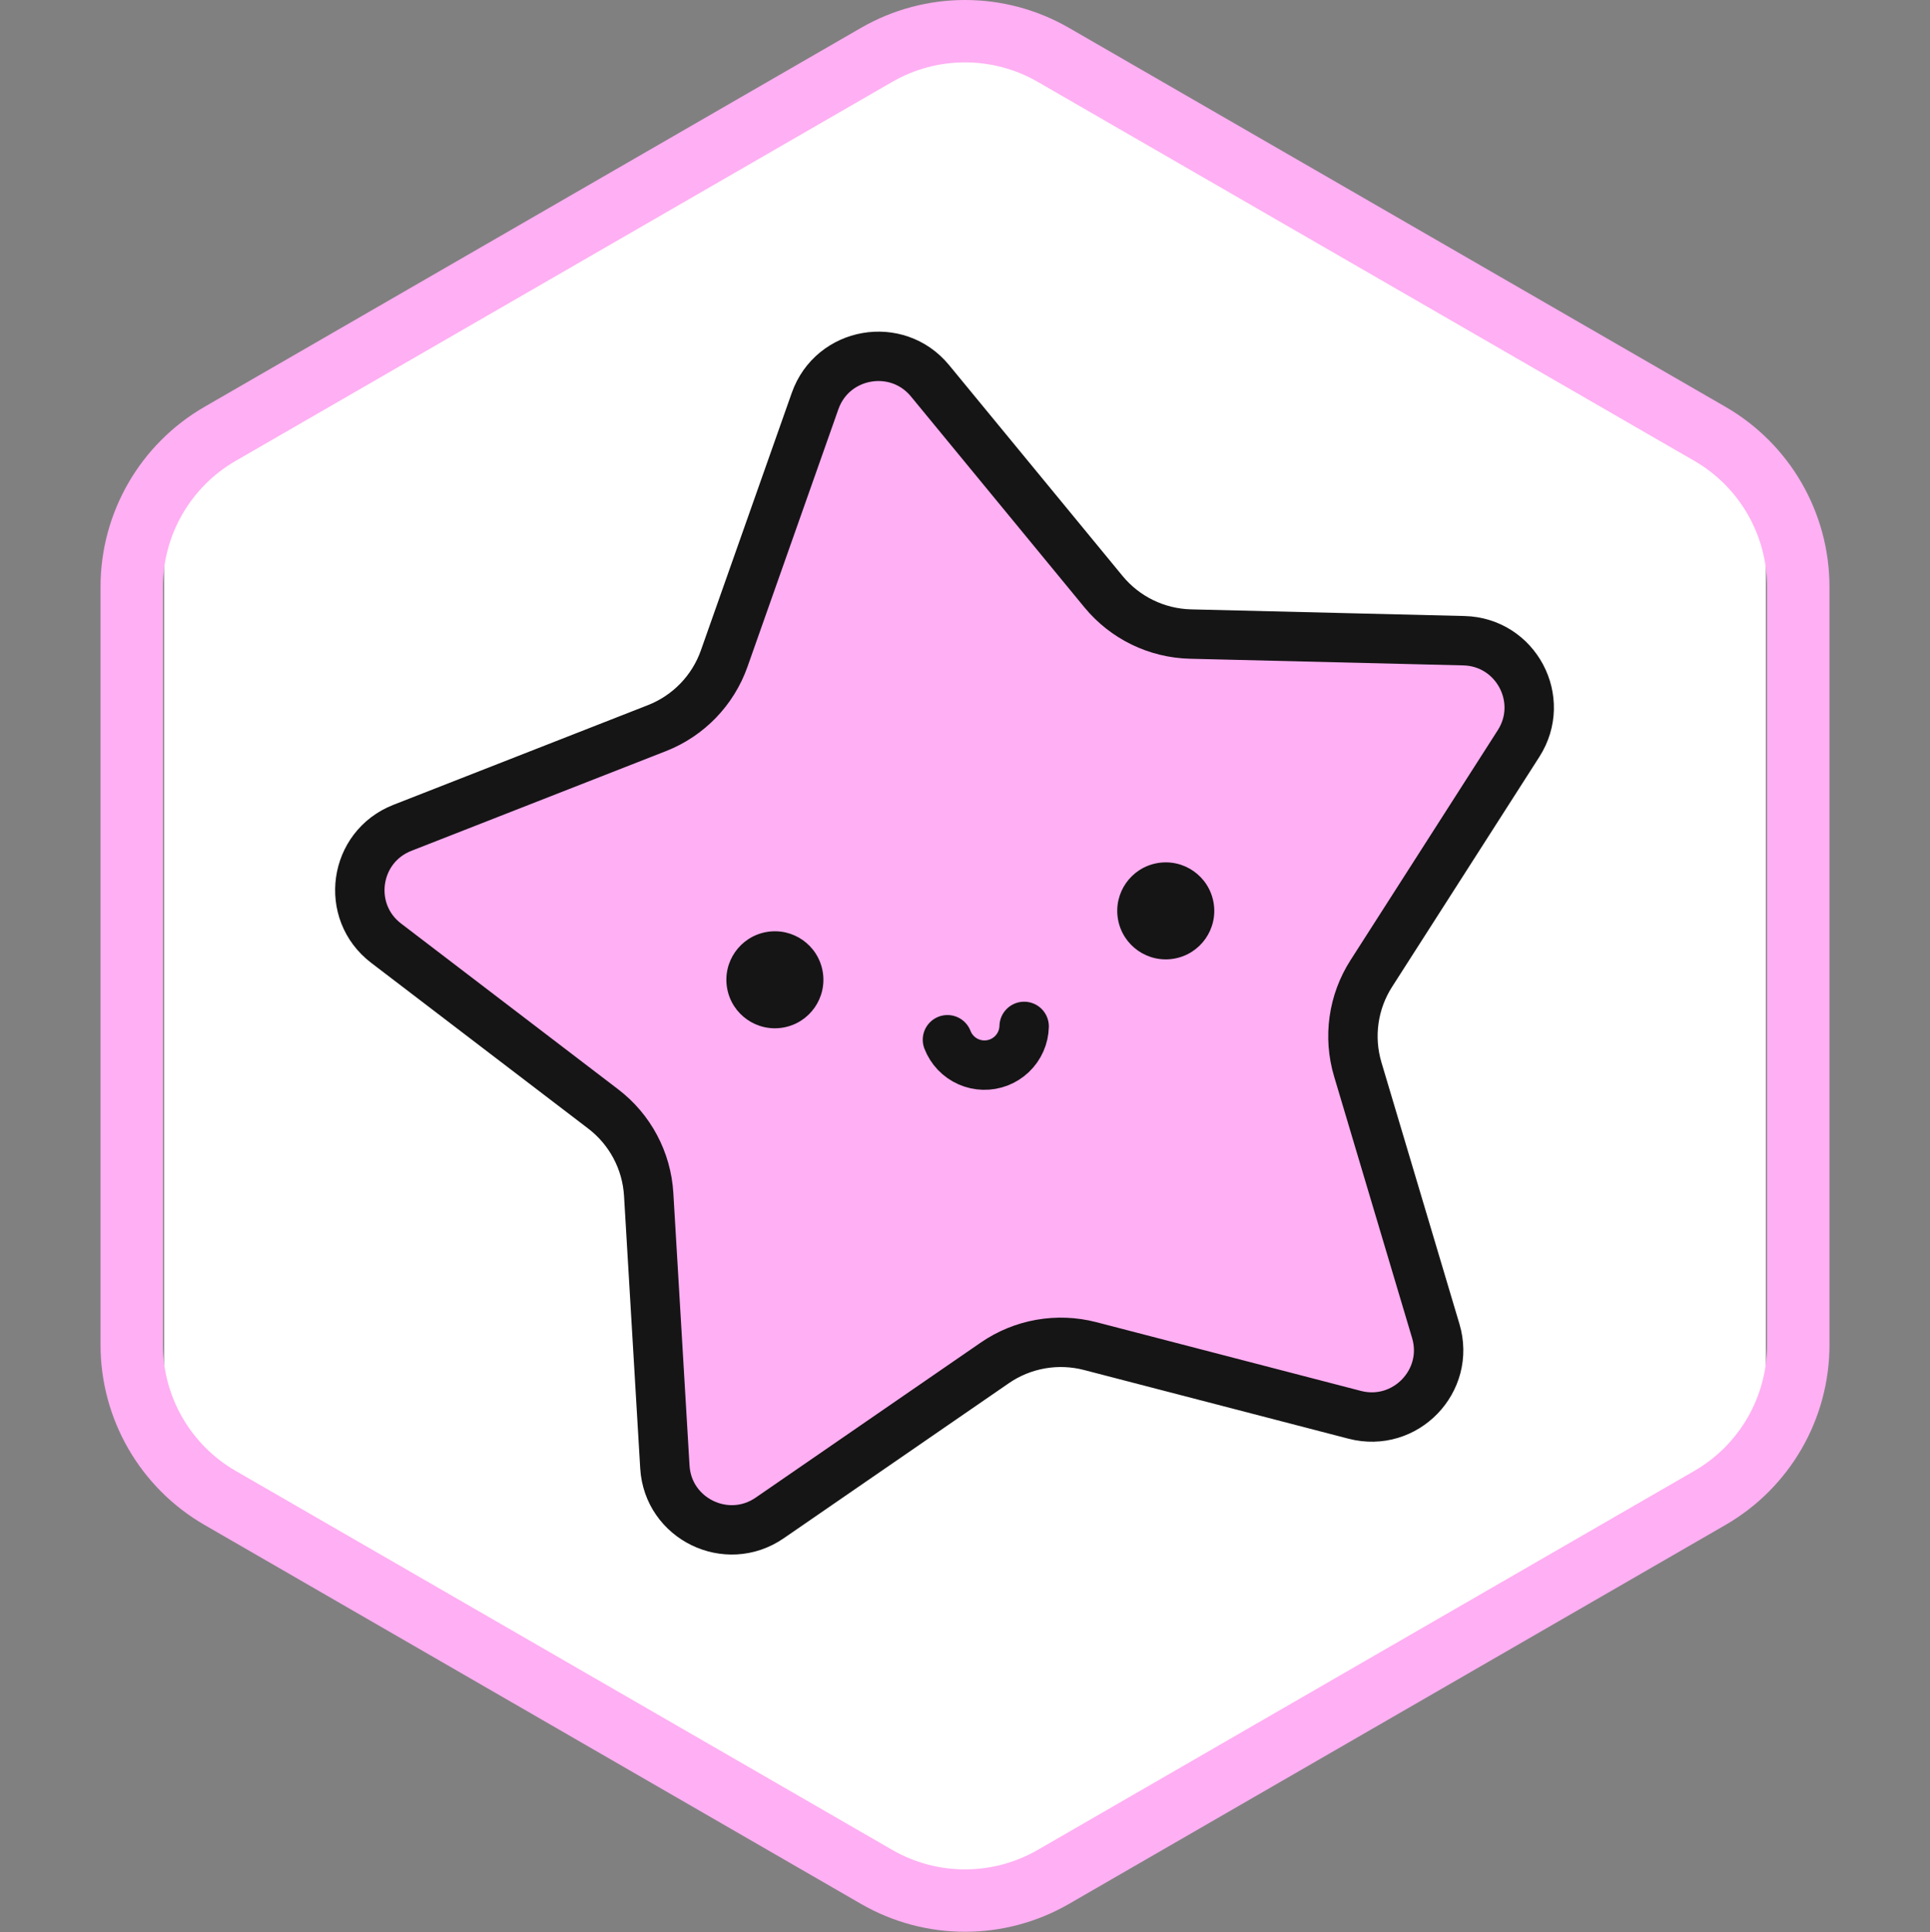 <svg width="3126" height="3130" viewBox="0 0 3126 3130" fill="none" xmlns="http://www.w3.org/2000/svg">
<rect x="0" y="0" width="3126" height="3130" fill="#808080" stroke="none"/>
<path d="M1558.94 34.96C1561.44 33.481 1564.56 33.481 1567.06 34.96L2856.26 795.46C2858.7 796.898 2860.2 799.519 2860.2 802.35V2323.65C2860.2 2326.48 2858.7 2329.1 2856.26 2330.54L1567.06 3091.04C1564.56 3092.52 1561.44 3092.52 1558.94 3091.04L269.738 2330.54C267.299 2329.1 265.802 2326.48 265.802 2323.65V802.35C265.802 799.519 267.299 796.898 269.738 795.46L1558.94 34.96Z" fill="white"/>
<path fill-rule="evenodd" clip-rule="evenodd" d="M2744.25 746.567L1680.89 132.639C1607.94 90.52 1518.06 90.52 1445.11 132.639L381.754 746.567C308.802 788.686 263.862 866.524 263.862 950.761V2178.62C263.862 2262.85 308.802 2340.69 381.754 2382.81L1445.11 2996.74C1518.06 3038.86 1607.94 3038.86 1680.89 2996.74L2744.25 2382.81C2817.2 2340.69 2862.14 2262.85 2862.14 2178.62V950.761C2862.14 866.524 2817.2 788.686 2744.25 746.567ZM1731.42 45.127C1627.2 -15.042 1498.8 -15.042 1394.58 45.127L331.229 659.055C227.012 719.225 162.812 830.422 162.812 950.761V2178.62C162.812 2298.96 227.012 2410.15 331.229 2470.32L1394.58 3084.25C1498.8 3144.42 1627.2 3144.42 1731.42 3084.25L2794.77 2470.32C2898.99 2410.15 2963.19 2298.96 2963.19 2178.62V950.761C2963.19 830.422 2898.99 719.225 2794.77 659.055L1731.42 45.127Z" fill="#FFAFF3"/>
<g clip-path="url(#clip0_9853_175260)">
<path d="M1320.19 649.641C1348.28 570.047 1452.69 551.637 1506.32 616.822L1787.33 958.484C1822.1 1000.76 1873.56 1025.81 1928.3 1027.14L2370.94 1037.91C2455.45 1039.97 2505.08 1133.42 2459.61 1204.45L2221.03 1577.12C2206.44 1599.9 2196.93 1625.56 2193.16 1652.34C2189.39 1679.13 2191.43 1706.42 2199.16 1732.34L2325.5 2156.17C2349.58 2236.92 2276.04 2313.18 2194.19 2291.91L1765.71 2180.58C1739.52 2173.77 1712.17 2172.68 1685.52 2177.37C1658.87 2182.07 1633.55 2192.45 1611.27 2207.81L1246.71 2458.98C1177.07 2506.95 1081.88 2460.45 1076.88 2376.33L1050.66 1934.85C1047.41 1880.21 1020.53 1829.7 977.022 1796.47L625.359 1527.88C558.333 1476.68 573.015 1371.9 651.723 1341.06L1063.99 1179.55C1114.97 1159.57 1154.76 1118.43 1172.97 1066.81L1320.19 649.641Z" fill="#FFAFF3" stroke="#151515" stroke-width="80"/>
<path d="M1268.72 1664.58C1311.45 1657.04 1339.99 1616.29 1332.45 1573.56C1324.92 1530.82 1284.16 1502.29 1241.43 1509.82C1198.7 1517.36 1170.16 1558.11 1177.7 1600.85C1185.23 1643.58 1225.98 1672.11 1268.72 1664.58Z" fill="#151515"/>
<path d="M1901.81 1552.95C1944.54 1545.41 1973.08 1504.66 1965.54 1461.93C1958.01 1419.19 1917.26 1390.66 1874.52 1398.19C1831.79 1405.73 1803.25 1446.48 1810.79 1489.21C1818.32 1531.95 1859.08 1560.48 1901.81 1552.95Z" fill="#151515"/>
<path d="M1658.8 1662.72C1658.6 1671.16 1656.74 1679.48 1653.32 1687.2C1649.9 1694.92 1645 1701.89 1638.89 1707.71C1632.78 1713.54 1625.57 1718.1 1617.7 1721.14C1609.82 1724.18 1601.43 1725.64 1592.99 1725.44C1584.55 1725.24 1576.23 1723.37 1568.51 1719.95C1560.79 1716.54 1553.82 1711.64 1548 1705.52C1542.17 1699.41 1537.61 1692.21 1534.57 1684.33" stroke="#151515" stroke-width="80" stroke-linecap="round"/>
</g>
<defs>
<clipPath id="clip0_9853_175260">
<rect width="2000" height="1915" fill="white" transform="translate(411.924 713.195) rotate(-10)"/>
</clipPath>
</defs>
</svg>

